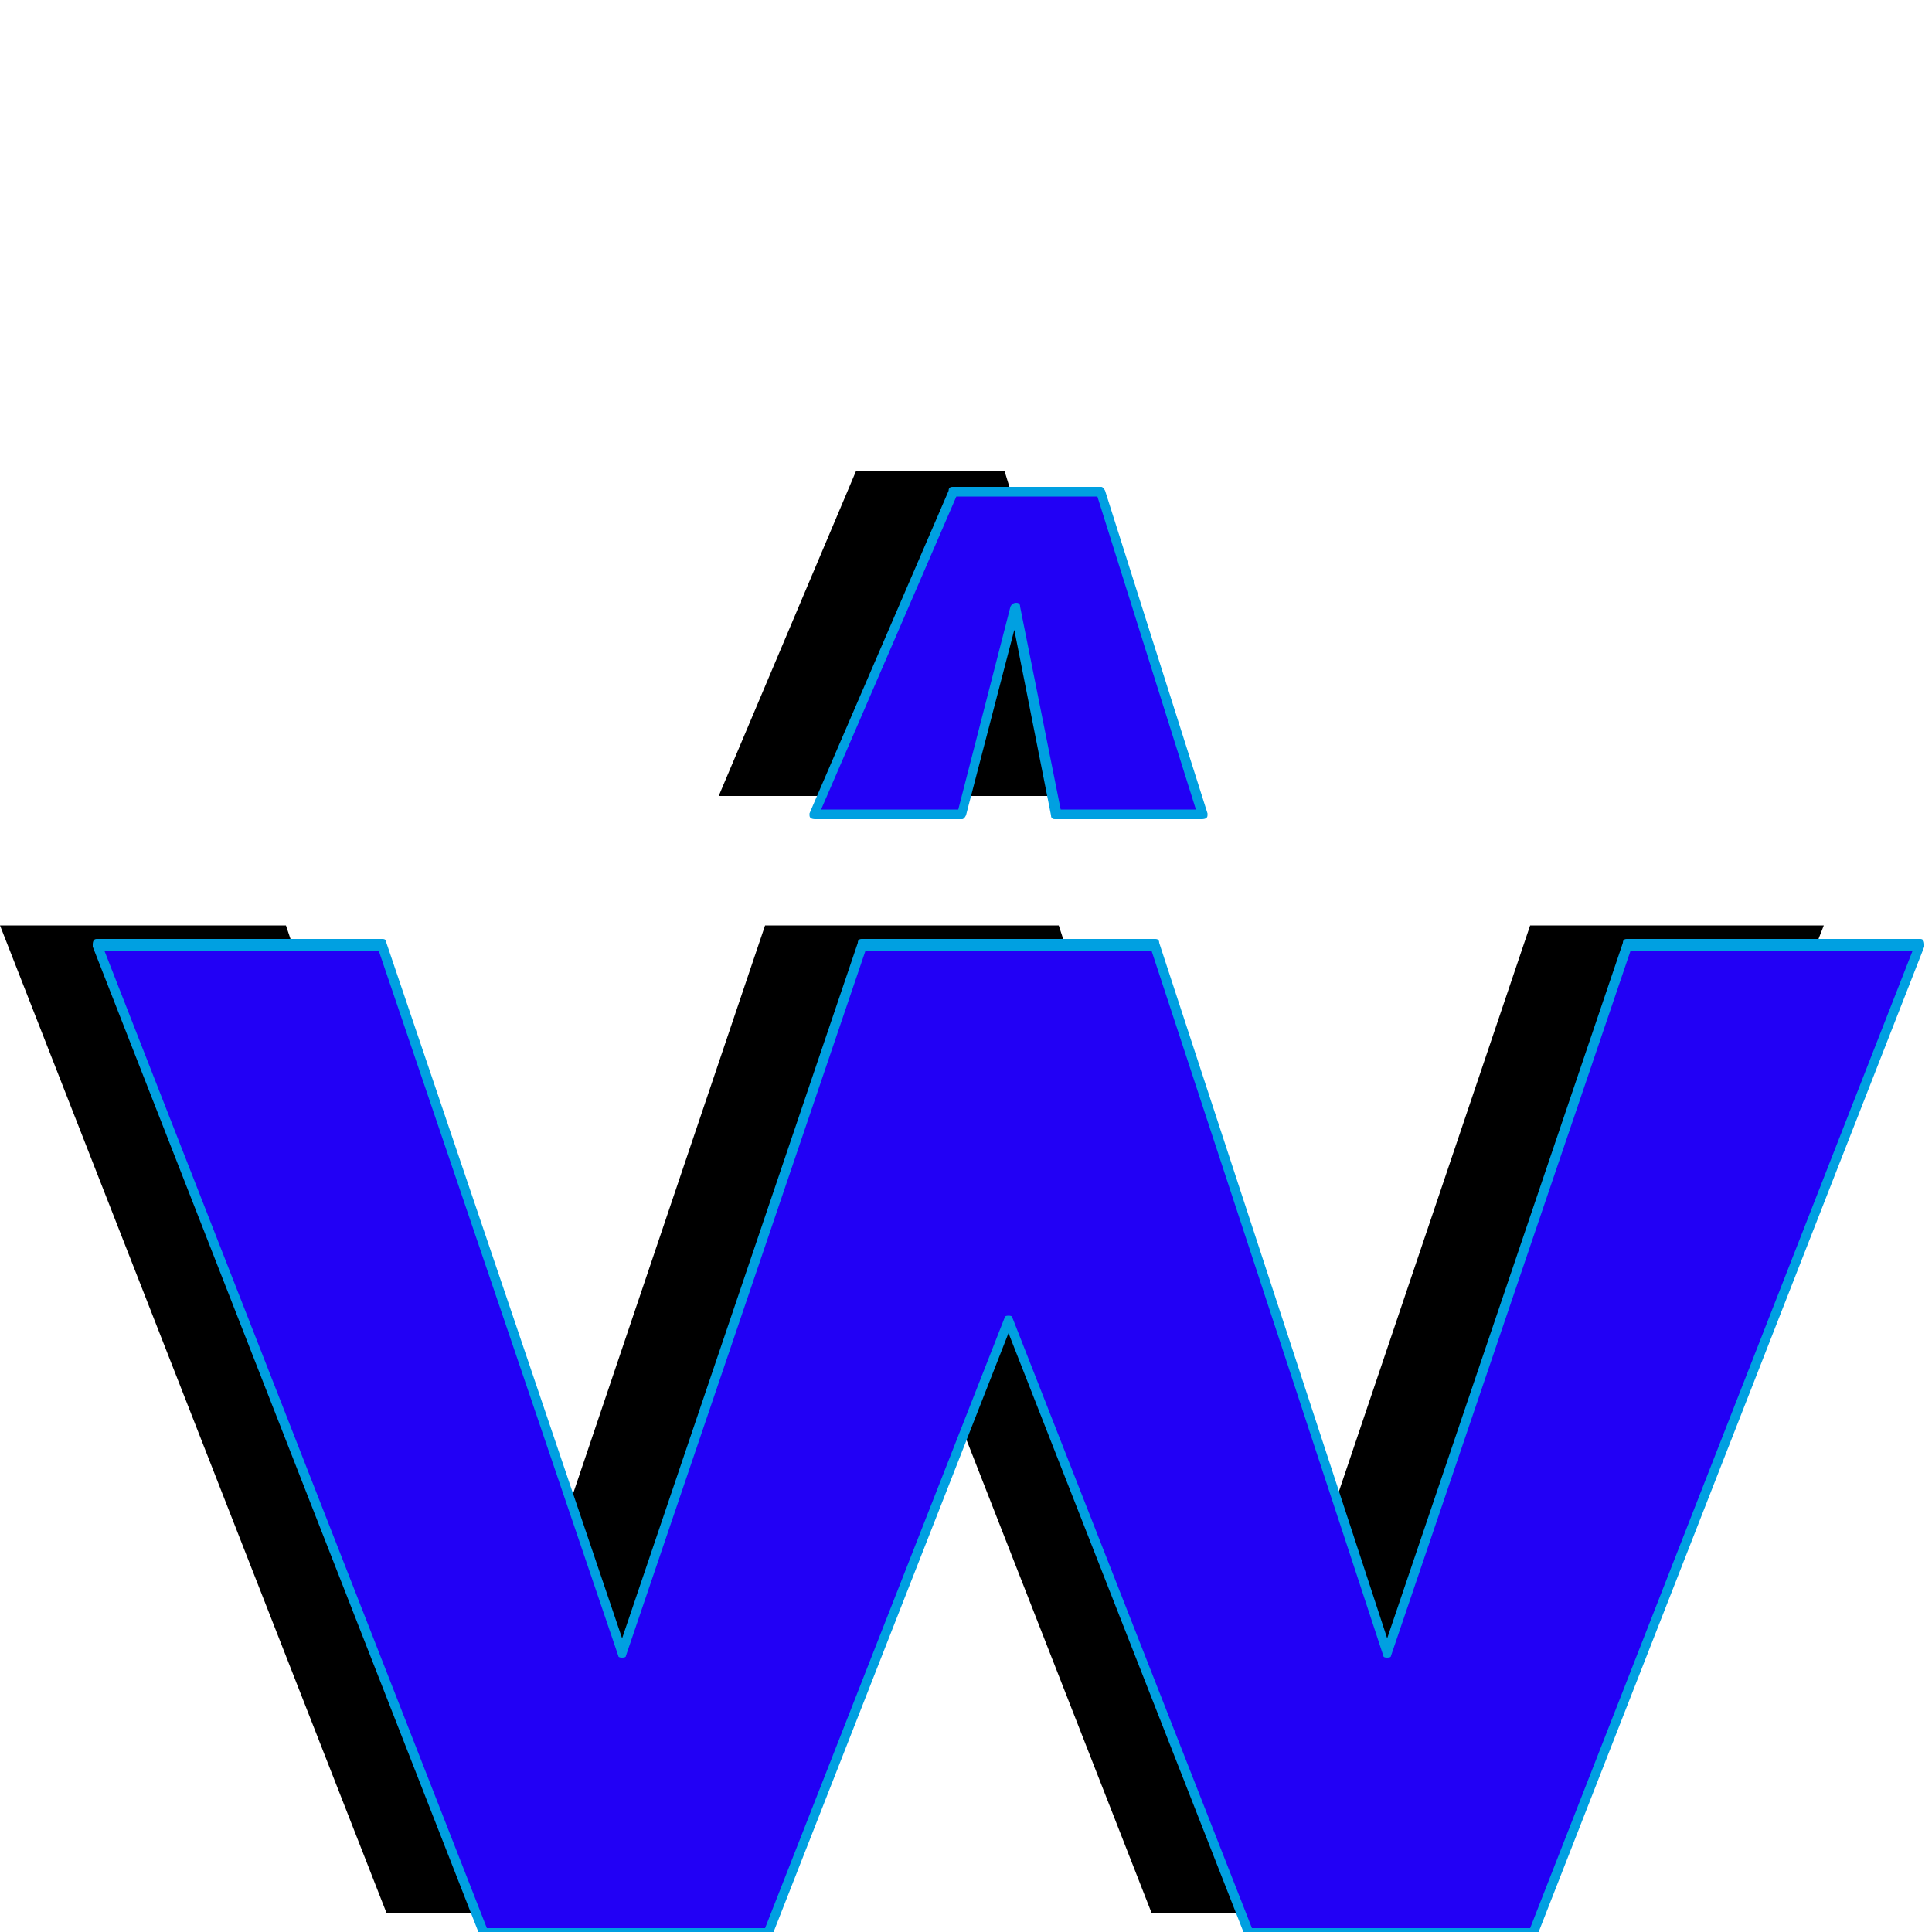 <svg xmlns="http://www.w3.org/2000/svg" viewBox="0 -1000 1000 1000">
	<path fill="#000000" d="M372 -588L443 -756H444H519H520L572 -588H496L476 -696L448 -588ZM396 -521H548L668 -154L792 -521H944L744 -10H596L472 -327L348 -10H200L0 -521H148L272 -154Z"/>
	<path fill="#2200f5" d="M422 -578L493 -746H494H569H570L622 -578H546L526 -686L498 -578ZM446 -511H598L718 -144L842 -511H994L794 0H646L522 -317L398 0H250L50 -511H198L322 -144Z"/>
	<path fill="#00a0e1" d="M528 -686L549 -581H619L568 -743H495L425 -581H496L523 -686Q524 -688 526 -688Q528 -688 528 -686ZM493 -748H570Q571 -748 572 -746L625 -579Q625 -579 625 -578Q625 -576 622 -576H546Q544 -576 544 -578L525 -674L500 -578Q499 -576 498 -576H422Q419 -576 419 -578Q419 -579 419 -579L491 -746Q491 -748 493 -748ZM320 -143L196 -508H54L252 -2H396L520 -318Q520 -319 522 -319Q524 -319 524 -318L648 -2H792L990 -508H844L720 -143Q720 -142 718 -142Q716 -142 716 -143L596 -508H448L324 -143Q324 -142 322 -142Q320 -142 320 -143ZM446 -514H598Q600 -514 600 -512L718 -152L840 -512Q840 -514 842 -514H994Q996 -514 996 -511Q996 -511 996 -510L796 1Q796 2 794 2H646Q644 2 644 1L522 -310L400 1Q400 3 398 2H250Q248 2 248 1L48 -510Q48 -511 48 -511Q48 -514 50 -514H198Q200 -514 200 -512L322 -152L444 -512Q444 -514 446 -514Z"/>
</svg>